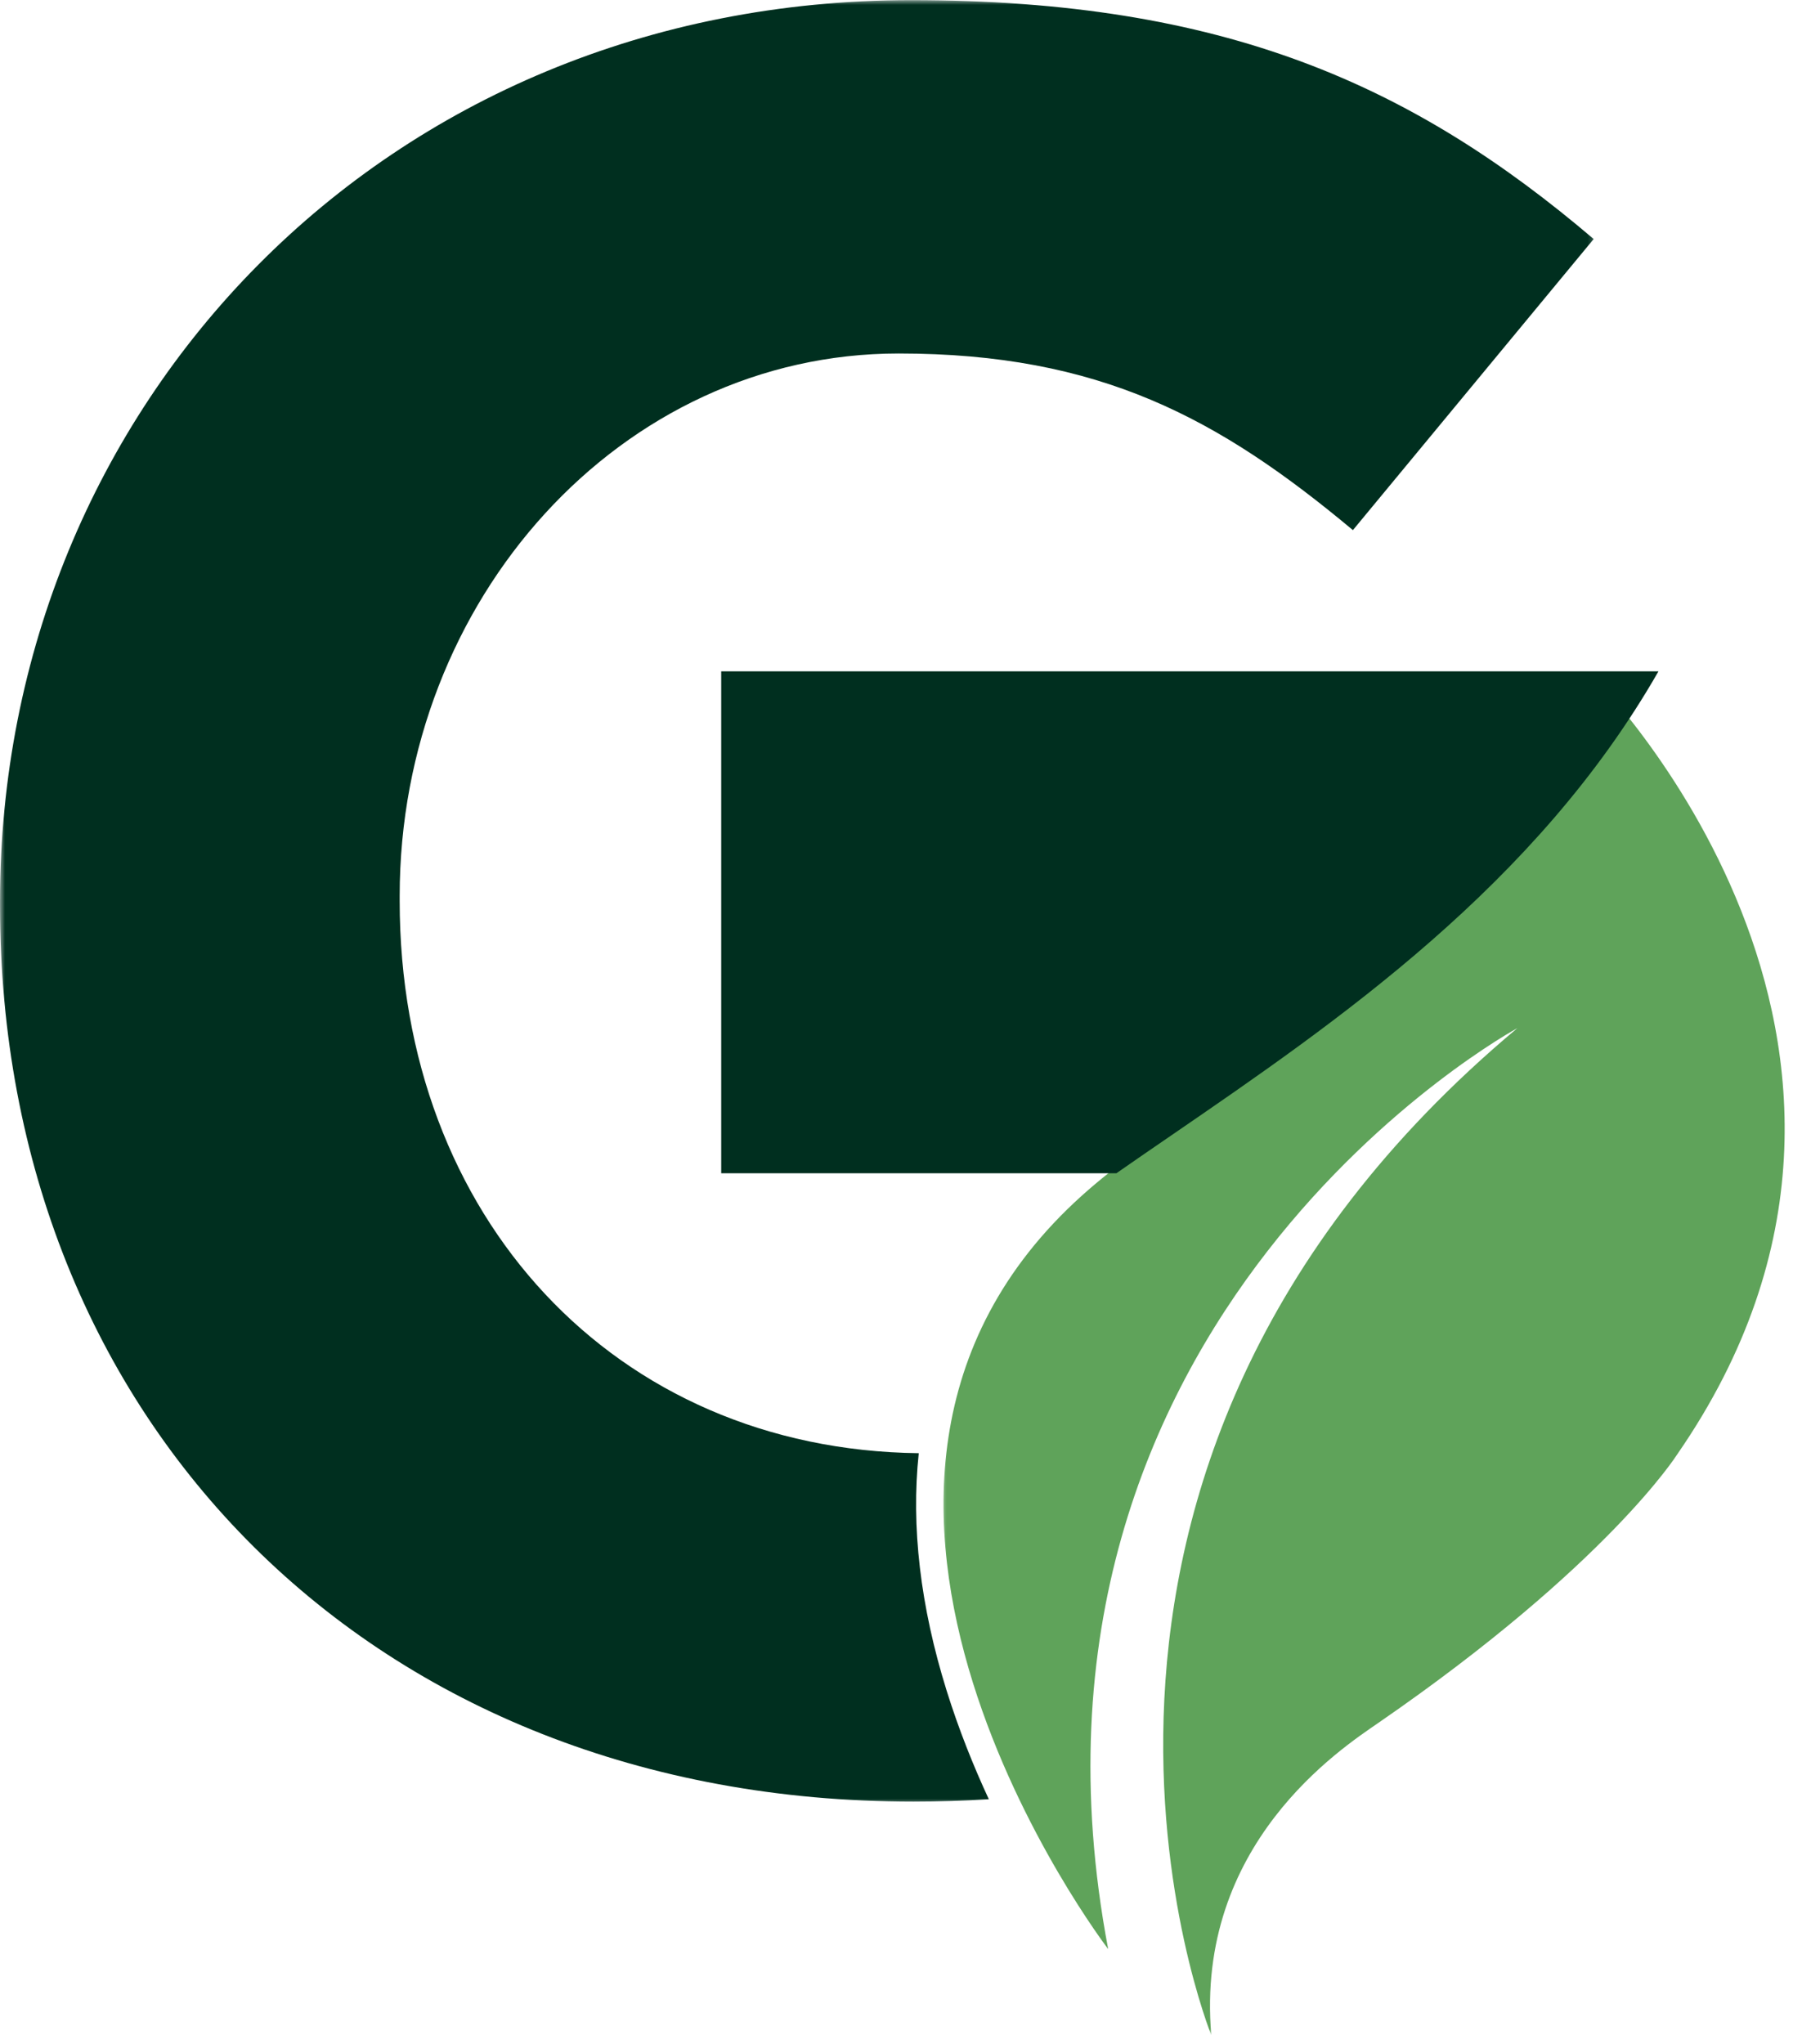 <svg width="179" height="204" viewBox="0 0 179 204" fill="none" xmlns="http://www.w3.org/2000/svg">
<mask id="mask0_910_86" style="mask-type:luminance" maskUnits="userSpaceOnUse" x="0" y="0" width="160" height="181">
<path d="M0 0H159.658V180.027H0V0Z" fill="white"/>
</mask>
<g mask="url(#mask0_910_86)">
<path d="M94.5 168.71C91.877 160.299 90.946 152.345 91.722 145.027C61.372 144.666 39.901 121.446 39.901 89.908V89.41C39.901 59.861 61.956 35.277 89.713 35.277C109.787 35.277 121.684 41.734 135.064 52.906L159.101 23.855C141.009 8.458 122.178 0.013 90.953 0.013C38.417 0.013 0.003 40.491 0.003 89.908V90.403C0.003 141.805 37.177 179.8 91.2 179.8C93.752 179.8 96.259 179.717 98.718 179.563C97.19 176.273 95.72 172.615 94.5 168.71Z" fill="#002F1F"/>
</g>
<mask id="mask1_910_86" style="mask-type:luminance" maskUnits="userSpaceOnUse" x="93" y="66" width="86" height="138">
<path d="M93.718 66.611H179V203.097H93.718V66.611Z" fill="white"/>
</mask>
<g mask="url(#mask1_910_86)">
<path d="M110.632 194.514C110.632 194.514 75.457 148.589 108.018 119.311C121.536 107.153 149.423 96.043 158.851 67.301C158.851 67.301 195.842 104.073 167.447 145.134C167.447 145.134 160.499 156.169 137.612 171.936C133.855 174.526 119.297 184.035 120.925 203.1C120.925 203.1 98.244 147.136 151.484 102.606C151.484 102.606 98.642 131.222 110.632 194.514Z" fill="#5FA35A"/>
</g>
<path d="M72 67V117.089H111.453C113.255 115.833 115.094 114.568 116.969 113.286C133.51 101.943 153.354 88.328 165.568 67H72Z" fill="#002F1F"/>
</svg>
